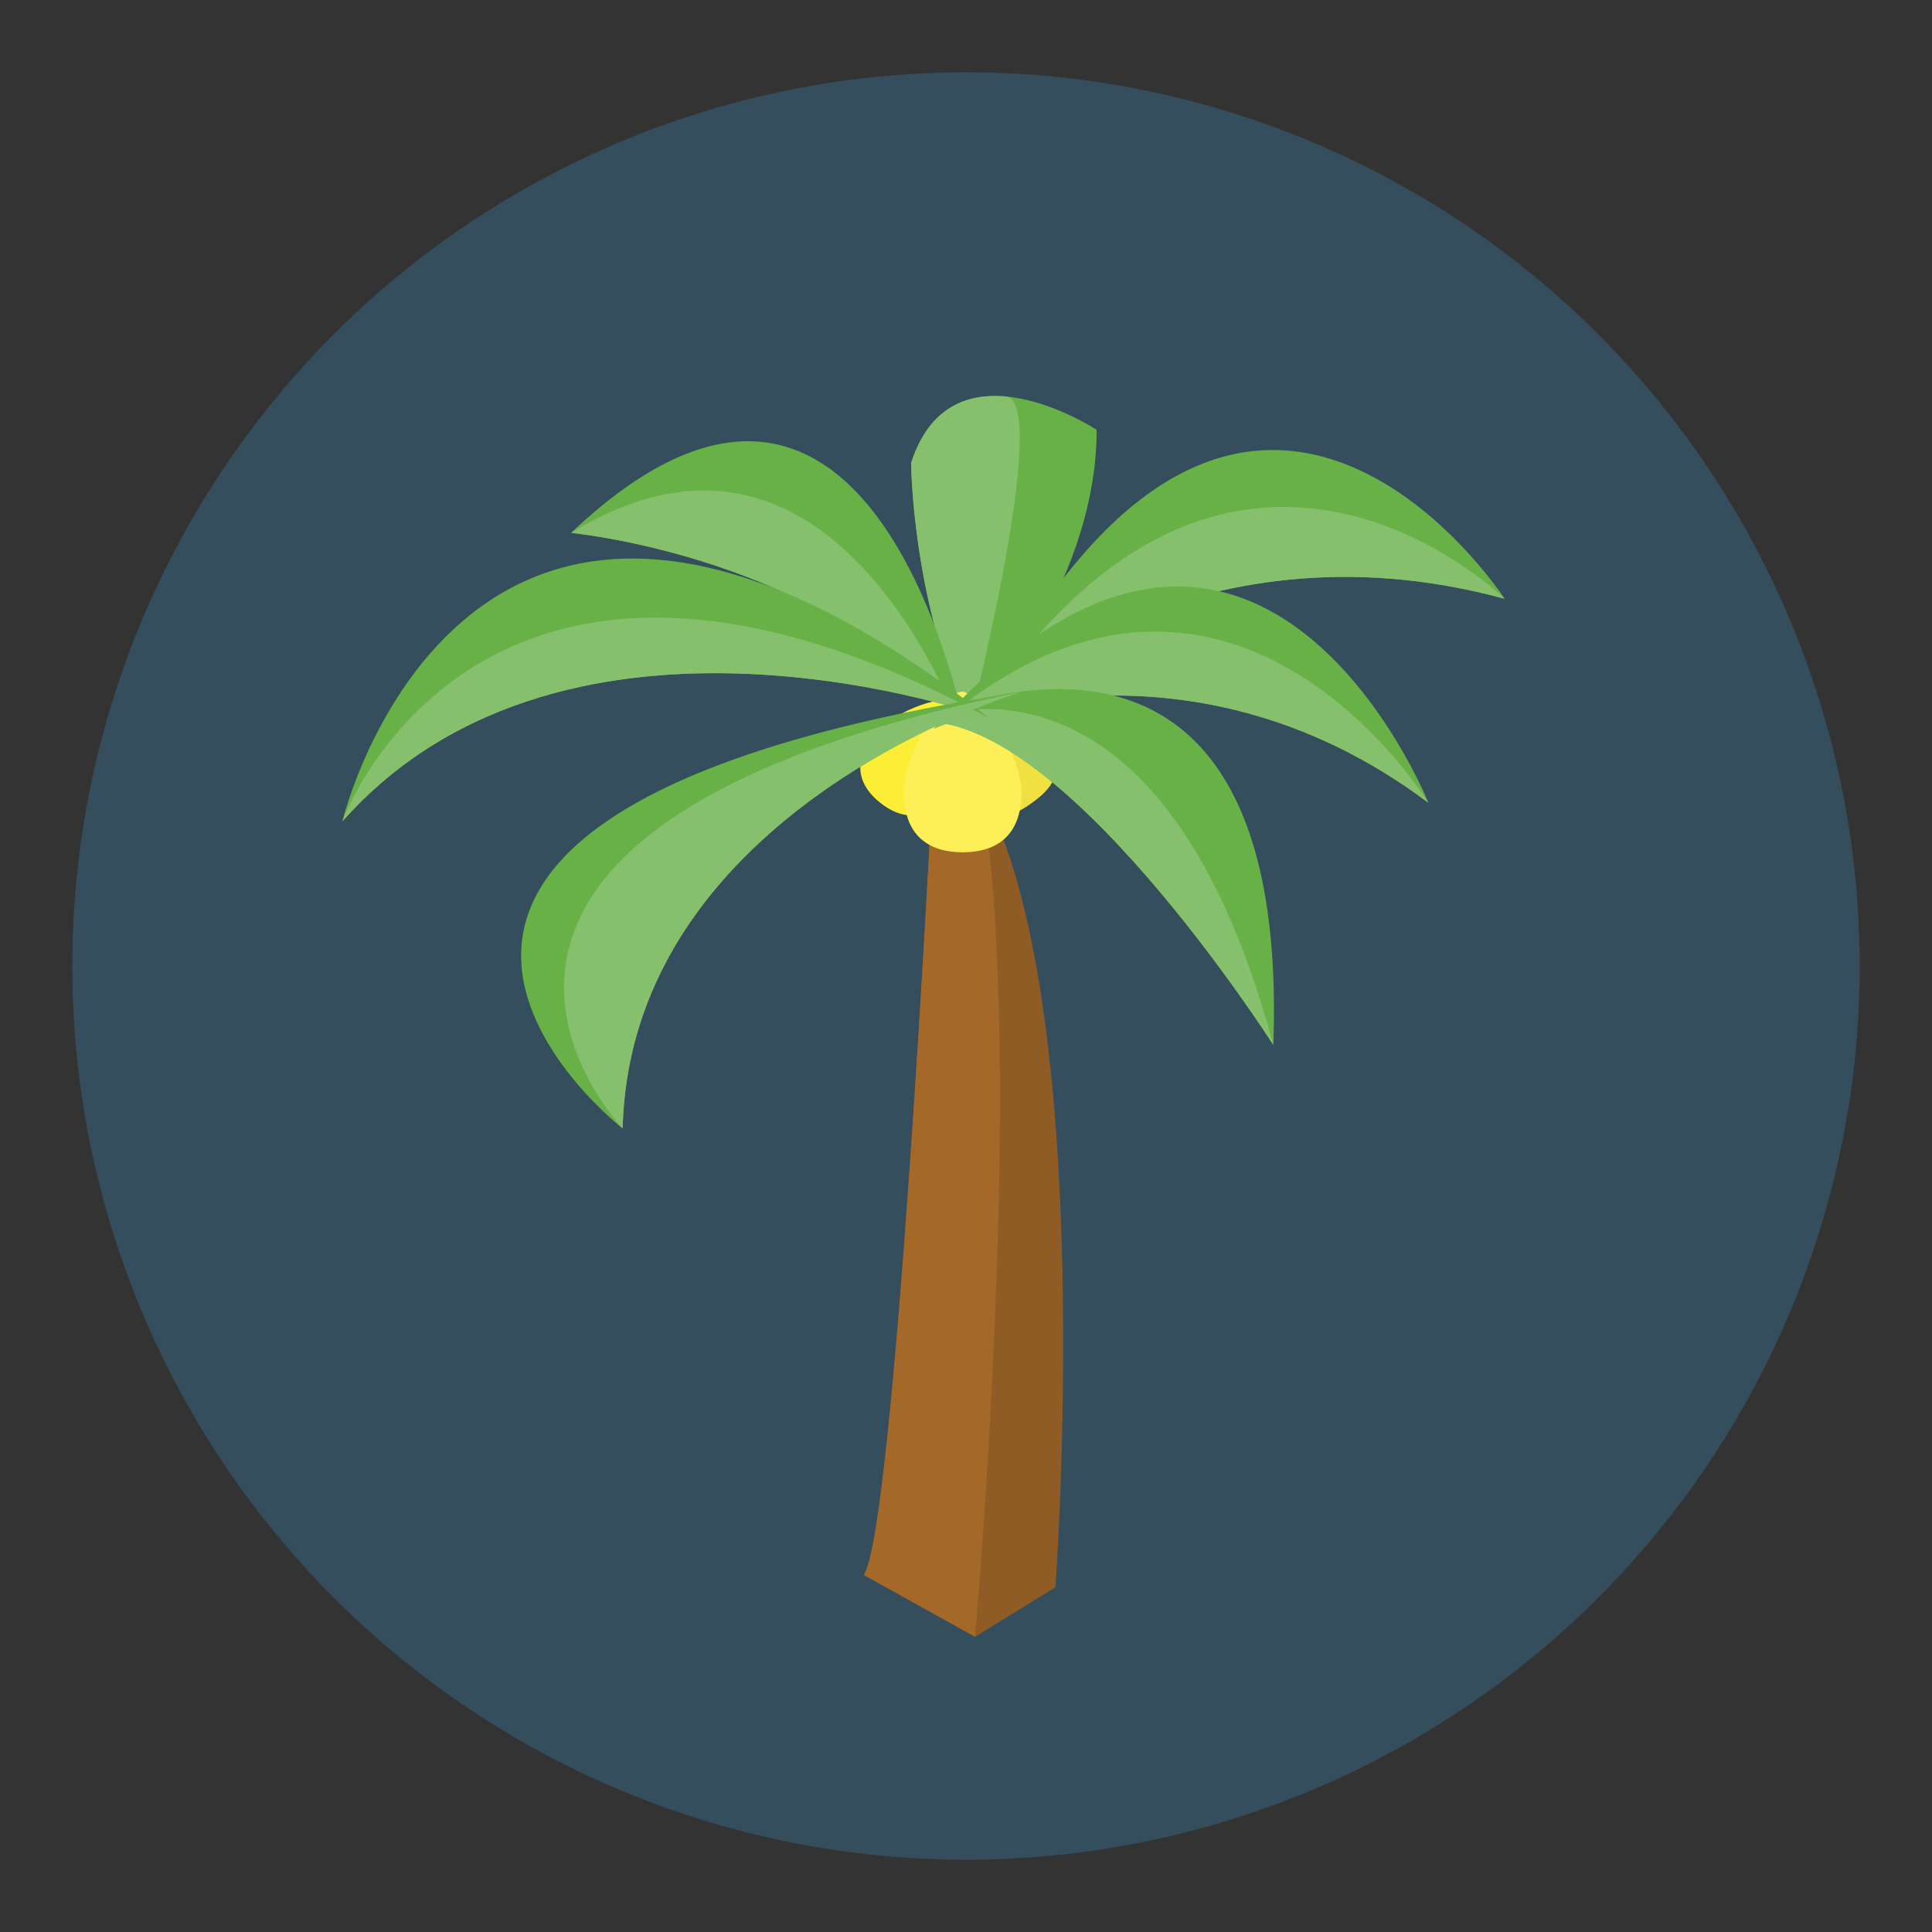 <?xml version="1.0" encoding="utf-8"?>
<!-- Generator: Adobe Illustrator 16.0.0, SVG Export Plug-In . SVG Version: 6.00 Build 0)  -->
<!DOCTYPE svg PUBLIC "-//W3C//DTD SVG 1.1//EN" "http://www.w3.org/Graphics/SVG/1.1/DTD/svg11.dtd">
<svg version="1.1" id="Layer_1" xmlns="http://www.w3.org/2000/svg" xmlns:xlink="http://www.w3.org/1999/xlink" x="0px" y="0px"
	 width="136.913px" height="136.913px" viewBox="0 0 136.913 136.913" enable-background="new 0 0 136.913 136.913"
	 xml:space="preserve">
<rect x="0" y="0" width="136.913" height="136.913" fill="#333333" stroke="none"/>
<g>
	<g>
		<g>
			<g>
				<g>
					<circle fill="#344E5D" cx="68.457" cy="68.457" r="63.333"/>
				</g>
			</g>
		</g>
	</g>
	<g>
		<g>
			<path fill="#905C25" d="M66.03,56.895c0,0-2.629,51.646-4.819,54.713l7.887,4.383l5.696-3.506c0,0,3.066-41.568-5.258-56.465
				L66.03,56.895z"/>
		</g>
		<g>
			<path fill="#A46828" d="M66.03,56.895c0,0-2.629,51.646-4.819,54.713l7.887,4.383c0,0,3.651-40.84,0.438-59.971L66.03,56.895z"/>
		</g>
		<g>
			<g>
				<path fill="#68B147" d="M69.536,50.322c0,0,14.604-14.02,37.095-7.887C106.63,42.436,88.228,14.104,69.536,50.322z"/>
			</g>
			<g>
				<path fill="#86C06D" d="M69.536,50.322c0,0,14.604-14.02,37.095-7.887C106.63,42.436,87.354,23.451,69.536,50.322z"/>
			</g>
		</g>
		<g>
			<g>
				<path fill="#68B147" d="M68.659,51.492c0,0,9.057-9.641,9.057-21.031c0,0-10.223-6.721-13.145,2.336
					C64.571,32.797,64.57,42.145,68.659,51.492z"/>
			</g>
			<g>
				<path fill="#86C06D" d="M68.659,51.492c0,0,5.905-23.104,2.603-23.396c-2.646-0.234-5.391,0.672-6.69,4.701
					C64.571,32.797,64.57,42.145,68.659,51.492z"/>
			</g>
		</g>
		<g>
			<g>
				<path fill="#68B147" d="M40.472,37.762c0,0,21.031,2.045,28.334,15.773C68.806,53.535,62.67,16.73,40.472,37.762z"/>
			</g>
			<g>
				<path fill="#86C06D" d="M40.472,37.762c0,0,21.031,2.045,28.334,15.773C68.806,53.535,60.042,25.787,40.472,37.762z"/>
			</g>
		</g>
		<g>
			<path fill="#F1E042" d="M74.209,52.658c1.402,2.014,0.279,3.297-1.191,4.32c-1.47,1.025-2.73,1.402-4.133-0.607
				c-1.402-2.014-2.415-5.652-0.945-6.676C69.411,48.67,72.806,50.646,74.209,52.658z"/>
		</g>
		<g>
			<path fill="#FCEE35" d="M67.107,56.313c-1.569,1.975-3.282,1.729-4.725,0.58c-1.442-1.145-2.067-2.758-0.499-4.73
				c1.568-1.975,5.355-3.07,6.18-2.416C68.522,50.111,68.676,54.338,67.107,56.313z"/>
		</g>
		<g>
			<path fill="#FCEF57" d="M72.383,56.164c0,3.146-1.863,4.236-4.162,4.236s-4.162-1.09-4.162-4.236
				c0-3.145,2.848-7.154,4.162-7.154C68.952,49.01,72.383,53.02,72.383,56.164z"/>
		</g>
		<g>
			<g>
				<path fill="#68B147" d="M66.176,51.637c0,0,17.525-7.887,35.051,5.258C101.227,56.895,88.959,26.225,66.176,51.637z"/>
			</g>
			<g>
				<path fill="#86C06D" d="M66.176,51.637c0,0,17.525-7.887,35.051,5.258C101.227,56.895,86.915,33.527,66.176,51.637z"/>
			</g>
		</g>
		<g>
			<g>
				<g>
					<path fill="#68B147" d="M90.236,74.053c0,0-15.376-24.133-25.414-22.85C64.822,51.203,91.517,37.963,90.236,74.053z"/>
				</g>
			</g>
			<g>
				<g>
					<path fill="#86C06D" d="M90.236,74.053c0,0-15.376-24.133-25.414-22.85C64.822,51.203,81.907,43.088,90.236,74.053z"/>
				</g>
			</g>
		</g>
		<g>
			<g>
				<path fill="#68B147" d="M70.12,50.906c0,0-29.793-10.807-45.858,7.303C24.261,58.209,33.025,21.699,70.12,50.906z"/>
			</g>
			<g>
				<path fill="#86C06D" d="M70.12,50.906c0,0-29.793-10.807-45.858,7.303C24.261,58.209,33.9,31.338,70.12,50.906z"/>
			</g>
		</g>
		<g>
			<g>
				<path fill="#68B147" d="M72.457,49.01c0,0-27.75,8.178-28.333,30.961C44.124,79.971,15.499,57.771,72.457,49.01z"/>
			</g>
			<g>
				<path fill="#86C06D" d="M72.457,49.01c0,0-27.75,8.178-28.333,30.961C44.124,79.971,23.969,58.939,72.457,49.01z"/>
			</g>
		</g>
	</g>
</g>
</svg>
